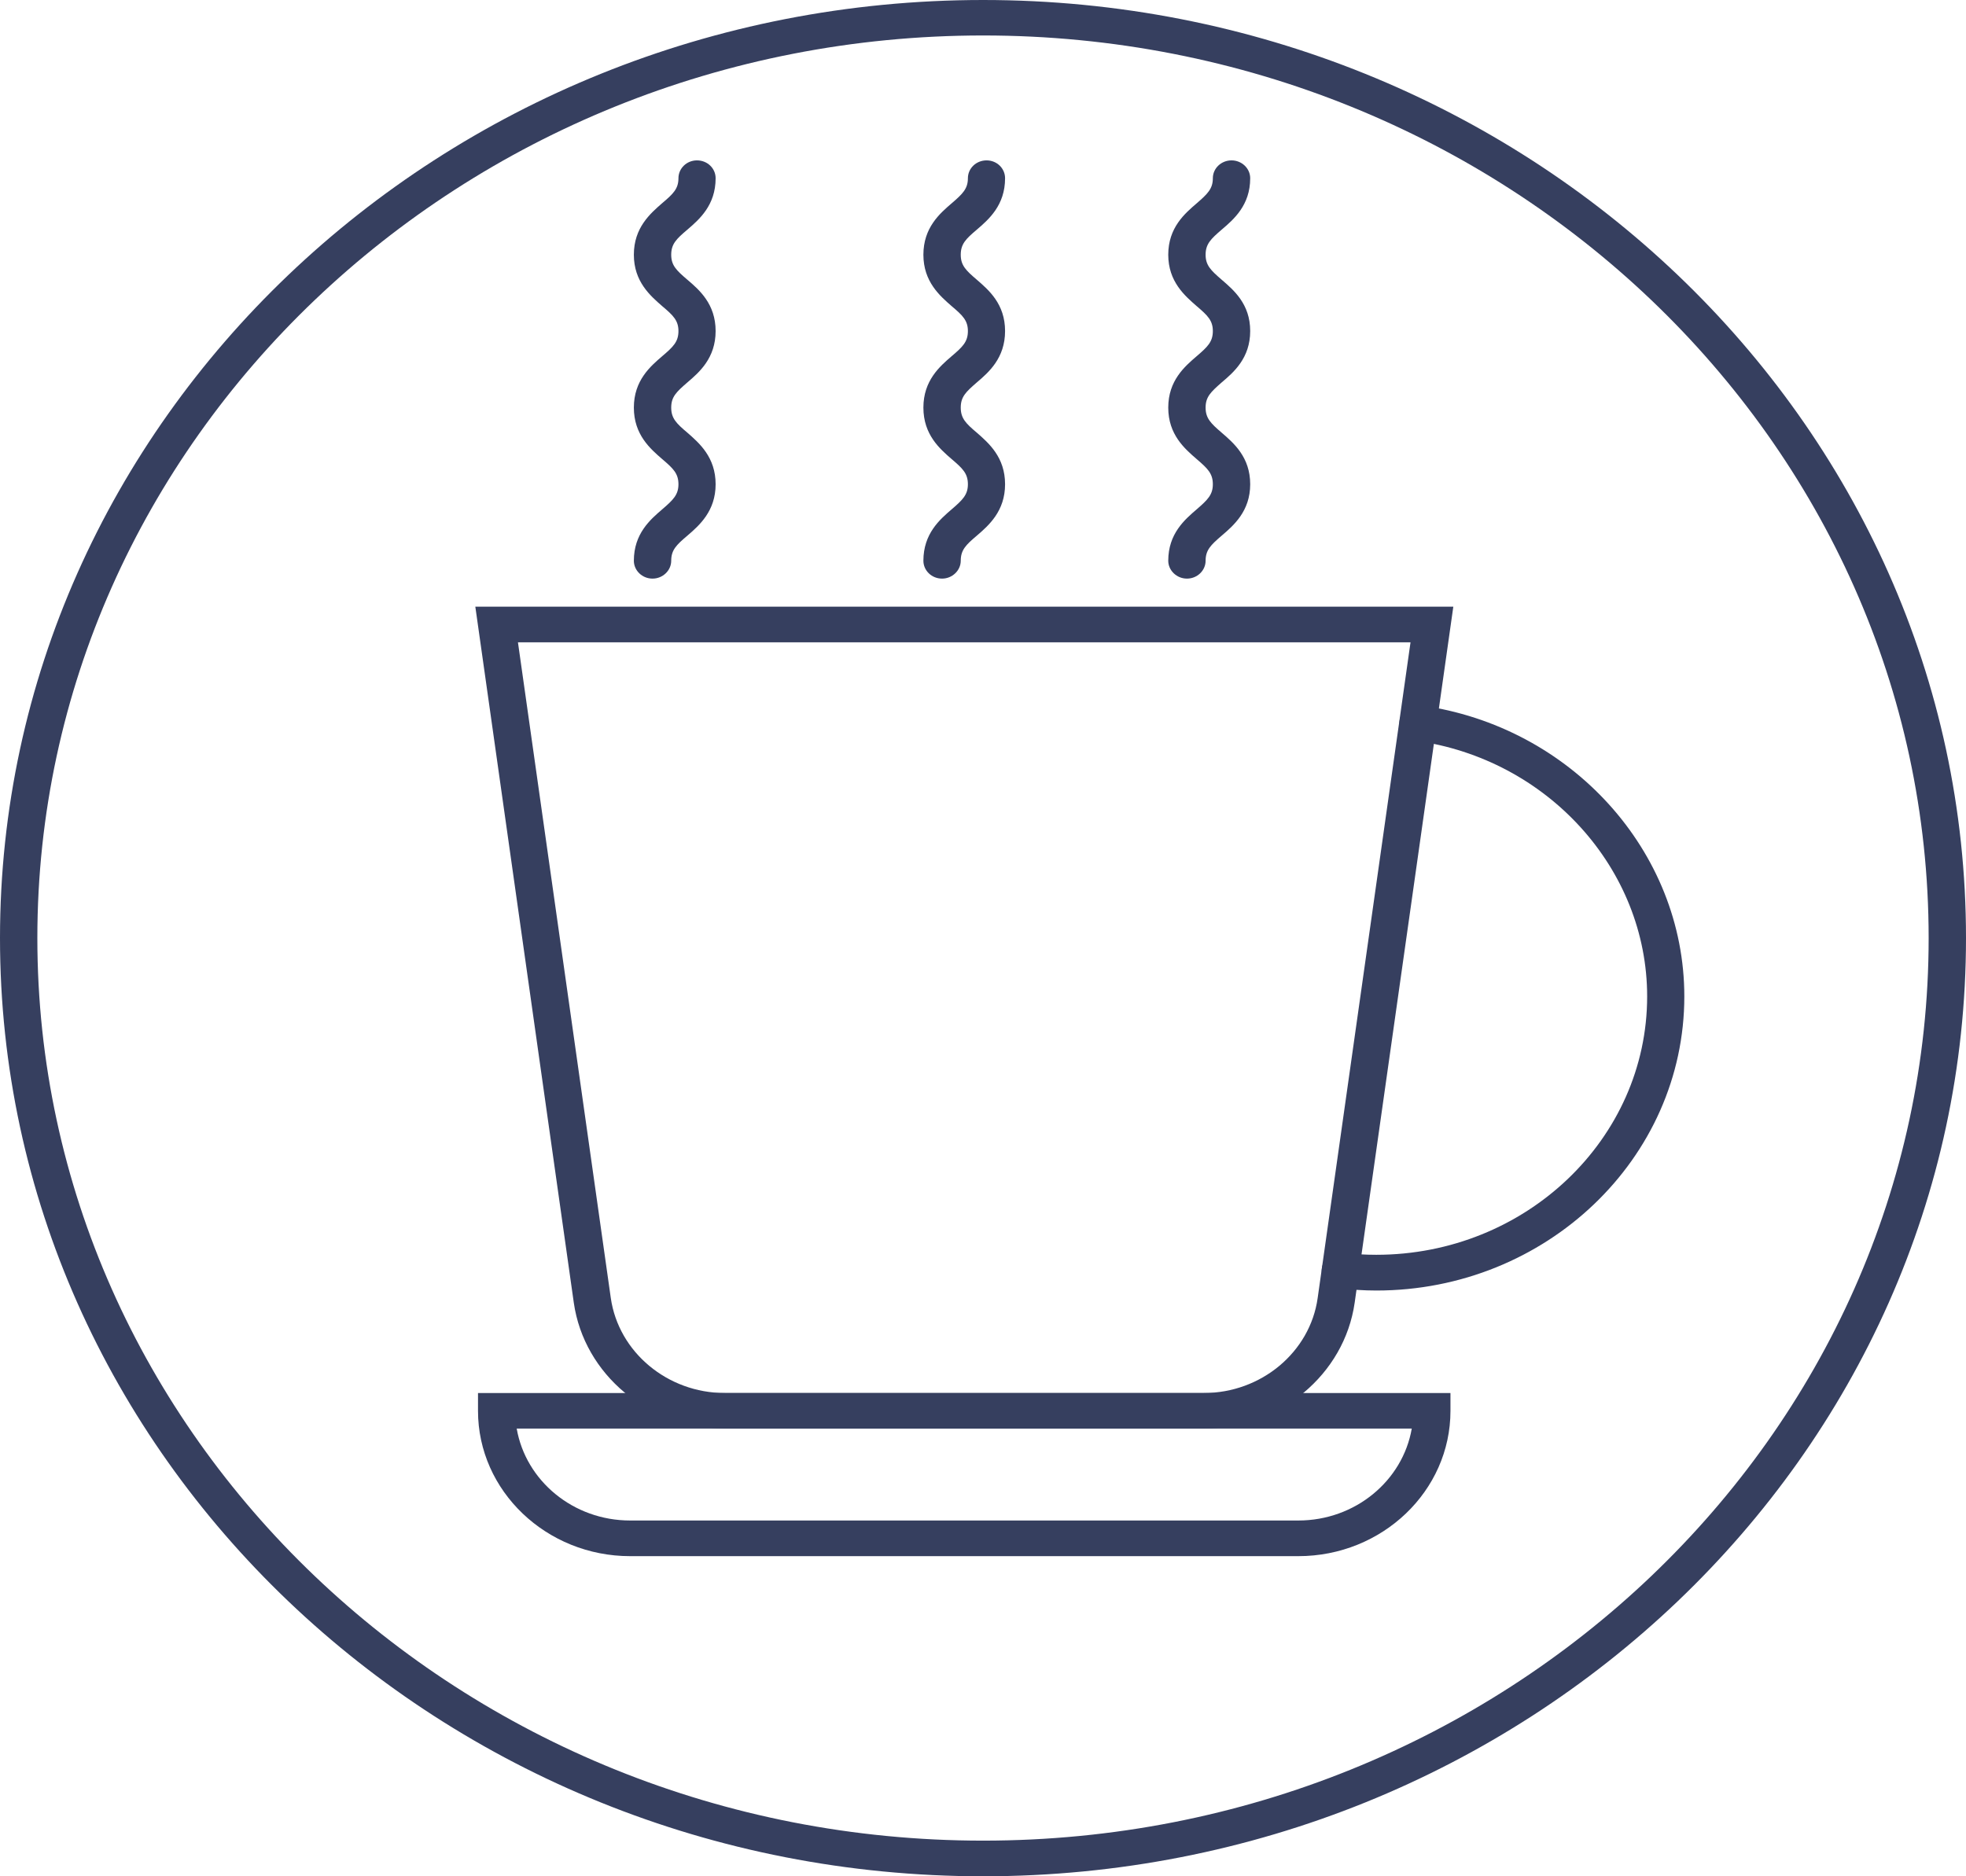 <svg width="22" height="21" viewBox="0 0 22 21" fill="none" xmlns="http://www.w3.org/2000/svg">
<path d="M13.471 15.989H8.111C7.261 15.989 6.536 15.384 6.421 14.581L5.319 6.79H16.263L15.159 14.581C15.044 15.384 14.319 15.989 13.471 15.989ZM5.796 7.189L6.835 14.528C6.922 15.134 7.47 15.591 8.111 15.591H13.471C14.112 15.591 14.66 15.134 14.745 14.528L15.784 7.189H5.796Z" fill="#363F5F"/>
<path d="M14.528 17.417H7.052C6.114 17.417 5.349 16.687 5.349 15.791V15.591H16.231V15.791C16.231 16.687 15.468 17.417 14.528 17.417ZM5.782 15.989C5.883 16.572 6.413 17.018 7.052 17.018H14.528C15.167 17.018 15.697 16.572 15.798 15.989H5.782Z" fill="#363F5F"/>
<path d="M15.401 14.444C15.259 14.444 15.116 14.434 14.974 14.417C14.859 14.404 14.778 14.304 14.792 14.195C14.806 14.086 14.911 14.009 15.025 14.022C15.149 14.037 15.277 14.044 15.401 14.044C17.071 14.044 18.432 12.748 18.432 11.152C18.432 9.724 17.316 8.493 15.837 8.29C15.725 8.273 15.644 8.173 15.662 8.064C15.677 7.955 15.784 7.879 15.898 7.895C17.58 8.128 18.848 9.528 18.848 11.152C18.848 12.966 17.302 14.444 15.401 14.444Z" fill="#363F5F"/>
<path d="M10.542 6.476C10.425 6.476 10.333 6.385 10.333 6.276C10.333 5.973 10.516 5.815 10.65 5.7C10.772 5.595 10.831 5.538 10.831 5.42C10.831 5.299 10.772 5.243 10.65 5.139C10.516 5.023 10.333 4.865 10.333 4.562C10.333 4.259 10.516 4.101 10.65 3.986C10.772 3.882 10.831 3.826 10.831 3.705C10.831 3.587 10.772 3.53 10.65 3.427C10.516 3.31 10.333 3.152 10.333 2.851C10.333 2.548 10.516 2.39 10.65 2.275C10.772 2.17 10.831 2.113 10.831 1.995C10.831 1.884 10.924 1.795 11.04 1.795C11.155 1.795 11.247 1.884 11.247 1.995C11.247 2.298 11.064 2.456 10.93 2.571C10.808 2.674 10.751 2.731 10.751 2.851C10.751 2.97 10.808 3.026 10.93 3.13C11.064 3.246 11.247 3.402 11.247 3.705C11.247 4.008 11.064 4.167 10.93 4.281C10.808 4.387 10.751 4.441 10.751 4.562C10.751 4.682 10.808 4.739 10.93 4.842C11.064 4.959 11.247 5.117 11.247 5.42C11.247 5.721 11.064 5.881 10.93 5.996C10.808 6.099 10.751 6.156 10.751 6.276C10.751 6.385 10.656 6.476 10.542 6.476Z" fill="#363F5F"/>
<path d="M13.282 6.476C13.168 6.476 13.073 6.385 13.073 6.276C13.073 5.973 13.258 5.815 13.392 5.7C13.513 5.595 13.572 5.538 13.572 5.42C13.572 5.299 13.513 5.243 13.392 5.139C13.258 5.023 13.073 4.865 13.073 4.562C13.073 4.259 13.258 4.101 13.392 3.986C13.513 3.882 13.572 3.826 13.572 3.705C13.572 3.587 13.513 3.53 13.392 3.427C13.258 3.31 13.073 3.152 13.073 2.851C13.073 2.548 13.258 2.39 13.392 2.275C13.513 2.17 13.572 2.113 13.572 1.995C13.572 1.884 13.666 1.795 13.781 1.795C13.895 1.795 13.99 1.884 13.99 1.995C13.99 2.298 13.805 2.456 13.67 2.571C13.55 2.674 13.491 2.731 13.491 2.851C13.491 2.97 13.55 3.026 13.67 3.13C13.805 3.246 13.99 3.402 13.99 3.705C13.99 4.008 13.805 4.167 13.67 4.281C13.55 4.387 13.491 4.441 13.491 4.562C13.491 4.682 13.55 4.739 13.67 4.842C13.806 4.959 13.99 5.117 13.99 5.42C13.99 5.721 13.805 5.881 13.67 5.996C13.55 6.099 13.491 6.156 13.491 6.276C13.491 6.385 13.398 6.476 13.282 6.476Z" fill="#363F5F"/>
<path d="M7.302 6.476C7.186 6.476 7.093 6.385 7.093 6.276C7.093 5.973 7.277 5.815 7.411 5.7C7.533 5.595 7.592 5.538 7.592 5.42C7.592 5.299 7.533 5.243 7.411 5.139C7.277 5.023 7.093 4.865 7.093 4.562C7.093 4.259 7.277 4.101 7.411 3.986C7.533 3.882 7.592 3.826 7.592 3.705C7.592 3.587 7.533 3.53 7.411 3.427C7.277 3.31 7.093 3.152 7.093 2.851C7.093 2.548 7.277 2.39 7.411 2.273C7.533 2.17 7.592 2.113 7.592 1.995C7.592 1.884 7.685 1.795 7.799 1.795C7.916 1.795 8.008 1.884 8.008 1.995C8.008 2.298 7.825 2.456 7.691 2.571C7.569 2.674 7.511 2.731 7.511 2.851C7.511 2.97 7.569 3.026 7.691 3.13C7.825 3.244 8.008 3.402 8.008 3.705C8.008 4.008 7.825 4.167 7.691 4.281C7.569 4.387 7.511 4.441 7.511 4.562C7.511 4.682 7.569 4.739 7.691 4.842C7.825 4.959 8.008 5.117 8.008 5.42C8.008 5.721 7.825 5.881 7.691 5.996C7.569 6.099 7.511 6.156 7.511 6.276C7.511 6.385 7.417 6.476 7.302 6.476Z" fill="#363F5F"/>
<path d="M11.001 21C4.935 21 0 16.29 0 10.499C0 4.71 4.935 0 11.001 0C17.065 0 22 4.71 22 10.499C22 16.29 17.065 21 11.001 21ZM11.001 0.397C5.165 0.397 0.418 4.929 0.418 10.499C0.418 16.07 5.165 20.601 11.001 20.601C16.835 20.601 21.582 16.07 21.582 10.499C21.582 4.929 16.835 0.397 11.001 0.397Z" fill="#363F5F"/>
</svg>
